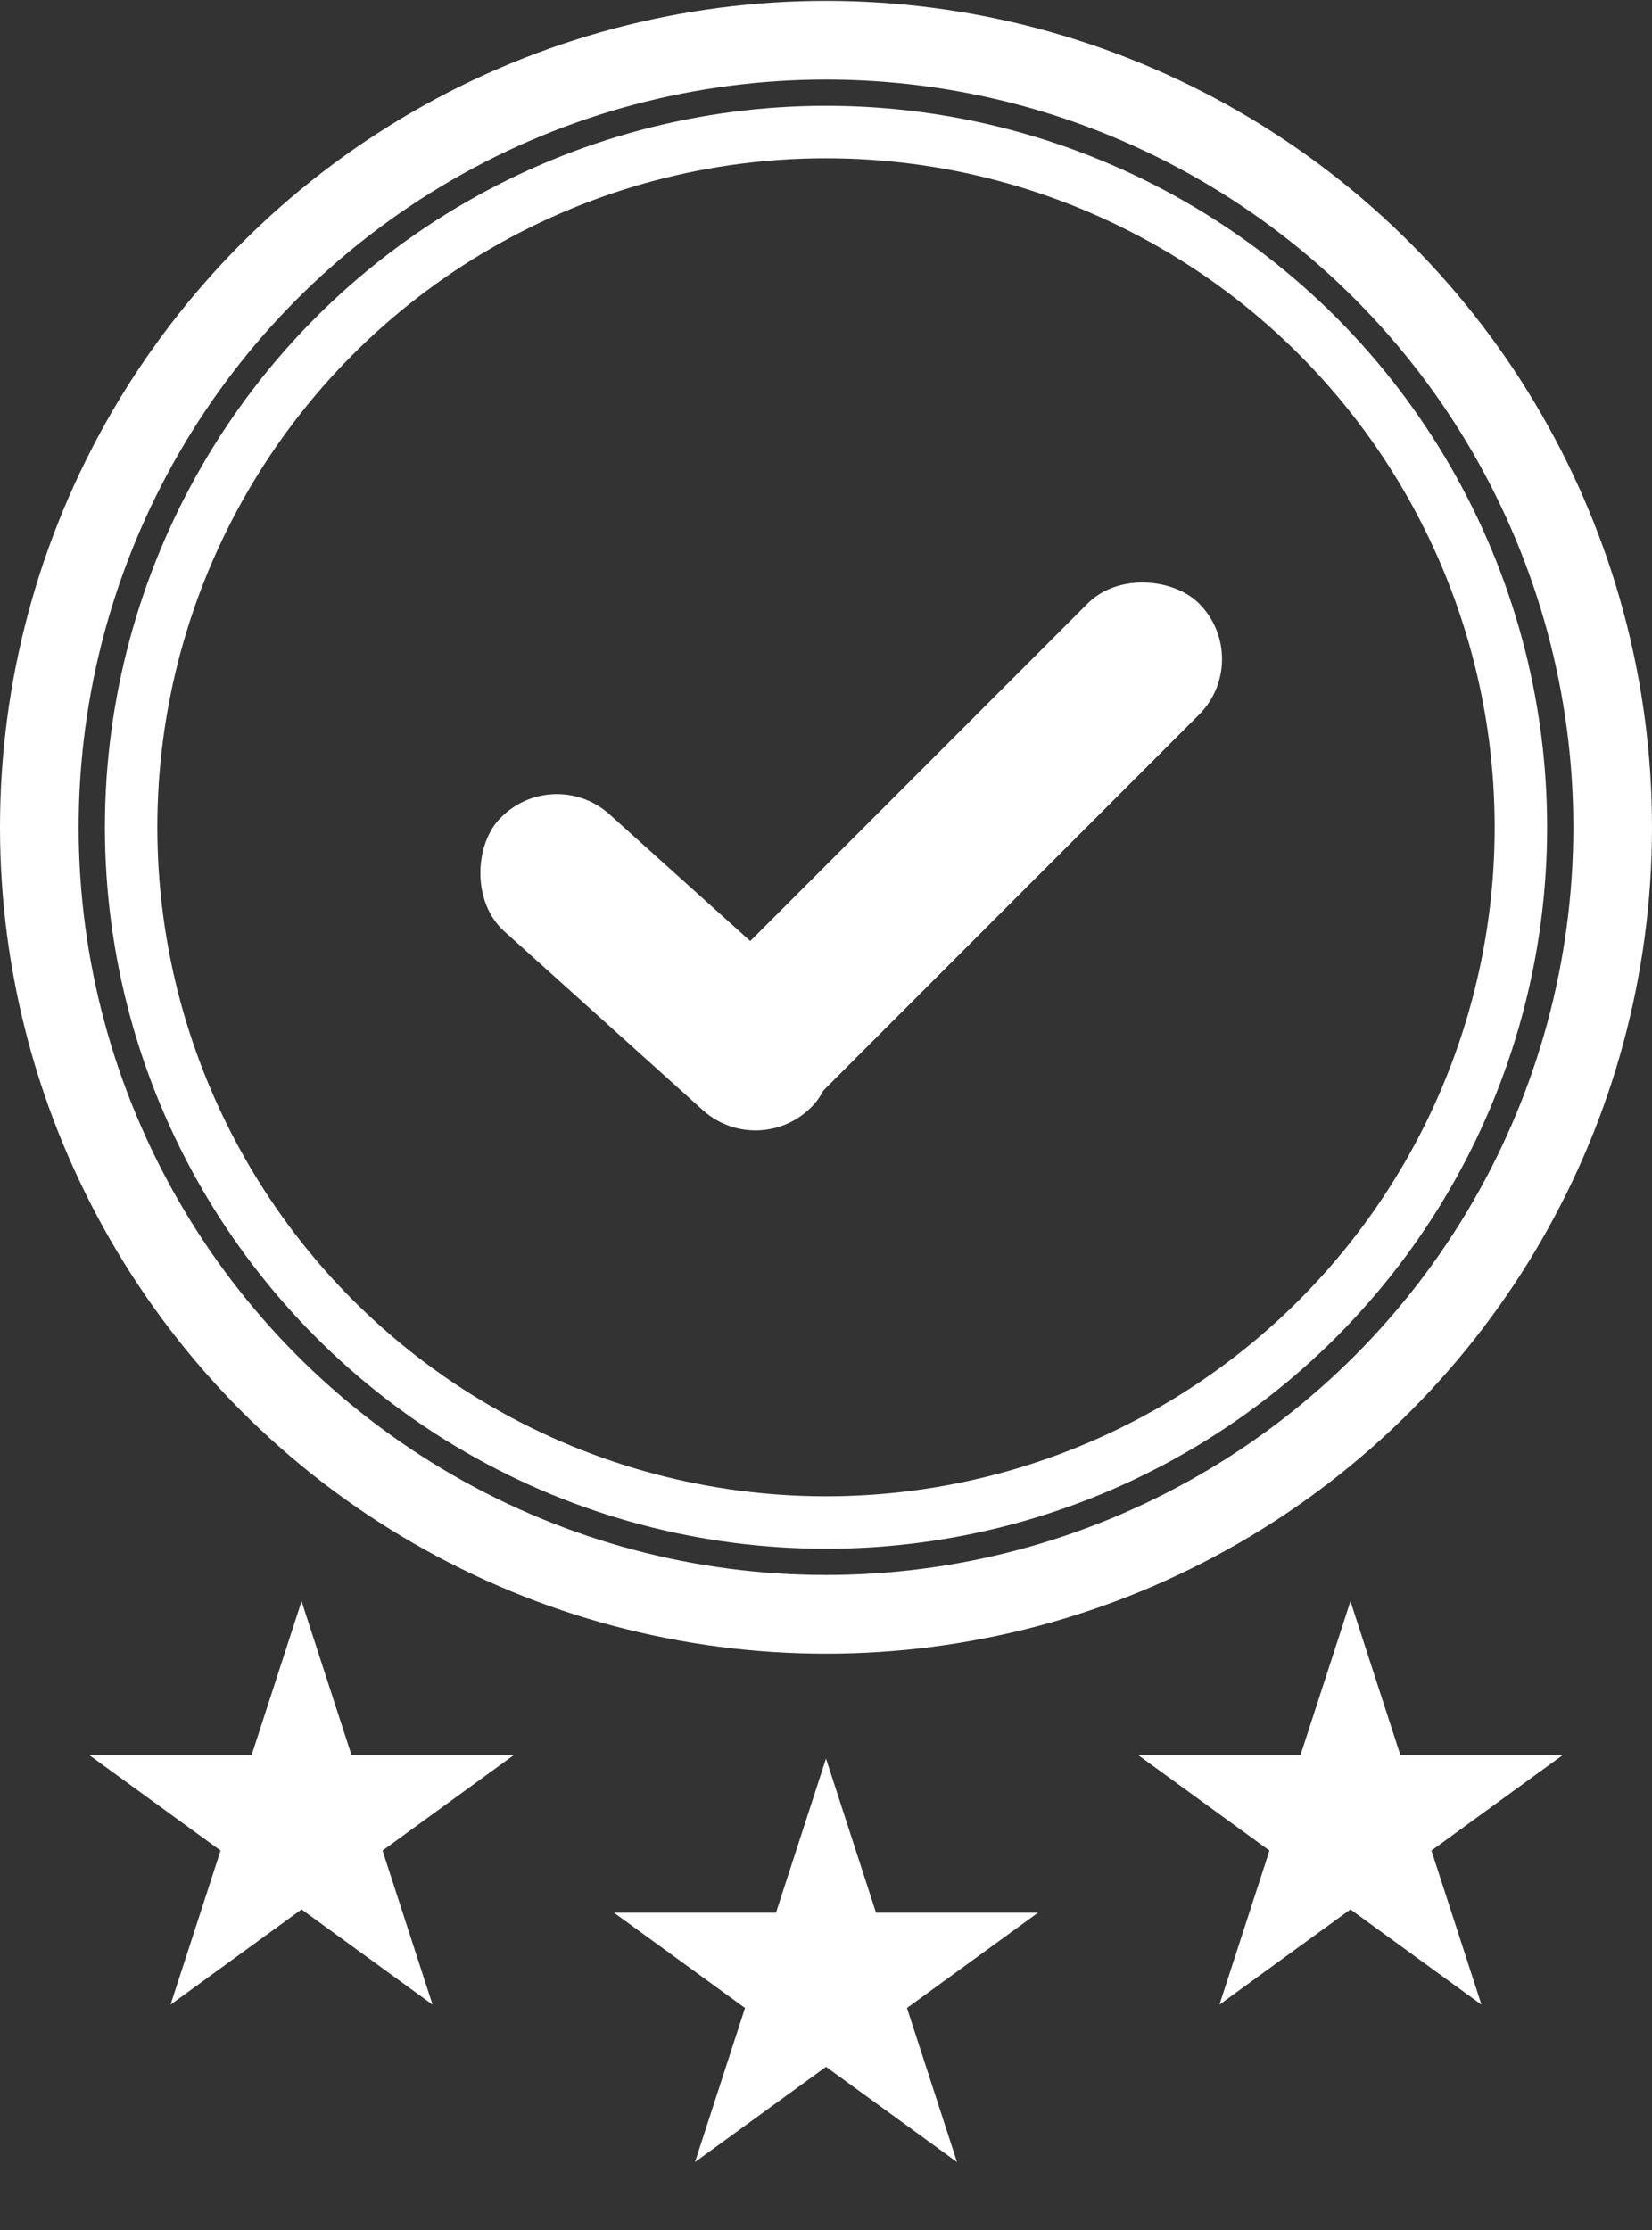 <svg width="63" height="85" viewBox="0 0 63 85" fill="none" xmlns="http://www.w3.org/2000/svg">
<rect x="0" y="0" width="63" height="85" fill="#333333" stroke="none"/>
<circle cx="31.5" cy="31.533" r="30" stroke="white" stroke-width="3"/>
<circle cx="31.5" cy="31.533" r="26.5" stroke="white" stroke-width="2"/>
<path d="M31.5 67.033L33.408 72.907L39.584 72.907L34.588 76.537L36.496 82.41L31.5 78.78L26.504 82.41L28.412 76.537L23.416 72.907L29.592 72.907L31.5 67.033Z" fill="white"/>
<path d="M51.5 61.033L53.408 66.907L59.584 66.907L54.588 70.537L56.496 76.41L51.5 72.78L46.504 76.41L48.412 70.537L43.416 66.907L49.592 66.907L51.5 61.033Z" fill="white"/>
<path d="M11.5 61.033L13.408 66.907L19.584 66.907L14.588 70.537L16.496 76.41L11.5 72.78L6.504 76.41L8.412 70.537L3.416 66.907L9.592 66.907L11.5 61.033Z" fill="white"/>
<rect x="21.014" y="29.033" width="16.191" height="6" rx="3" transform="rotate(41.986 21.014 29.033)" fill="white"/>
<rect x="47.845" y="25.122" width="26.308" height="6" rx="3" transform="rotate(135 47.845 25.122)" fill="white"/>
</svg>
